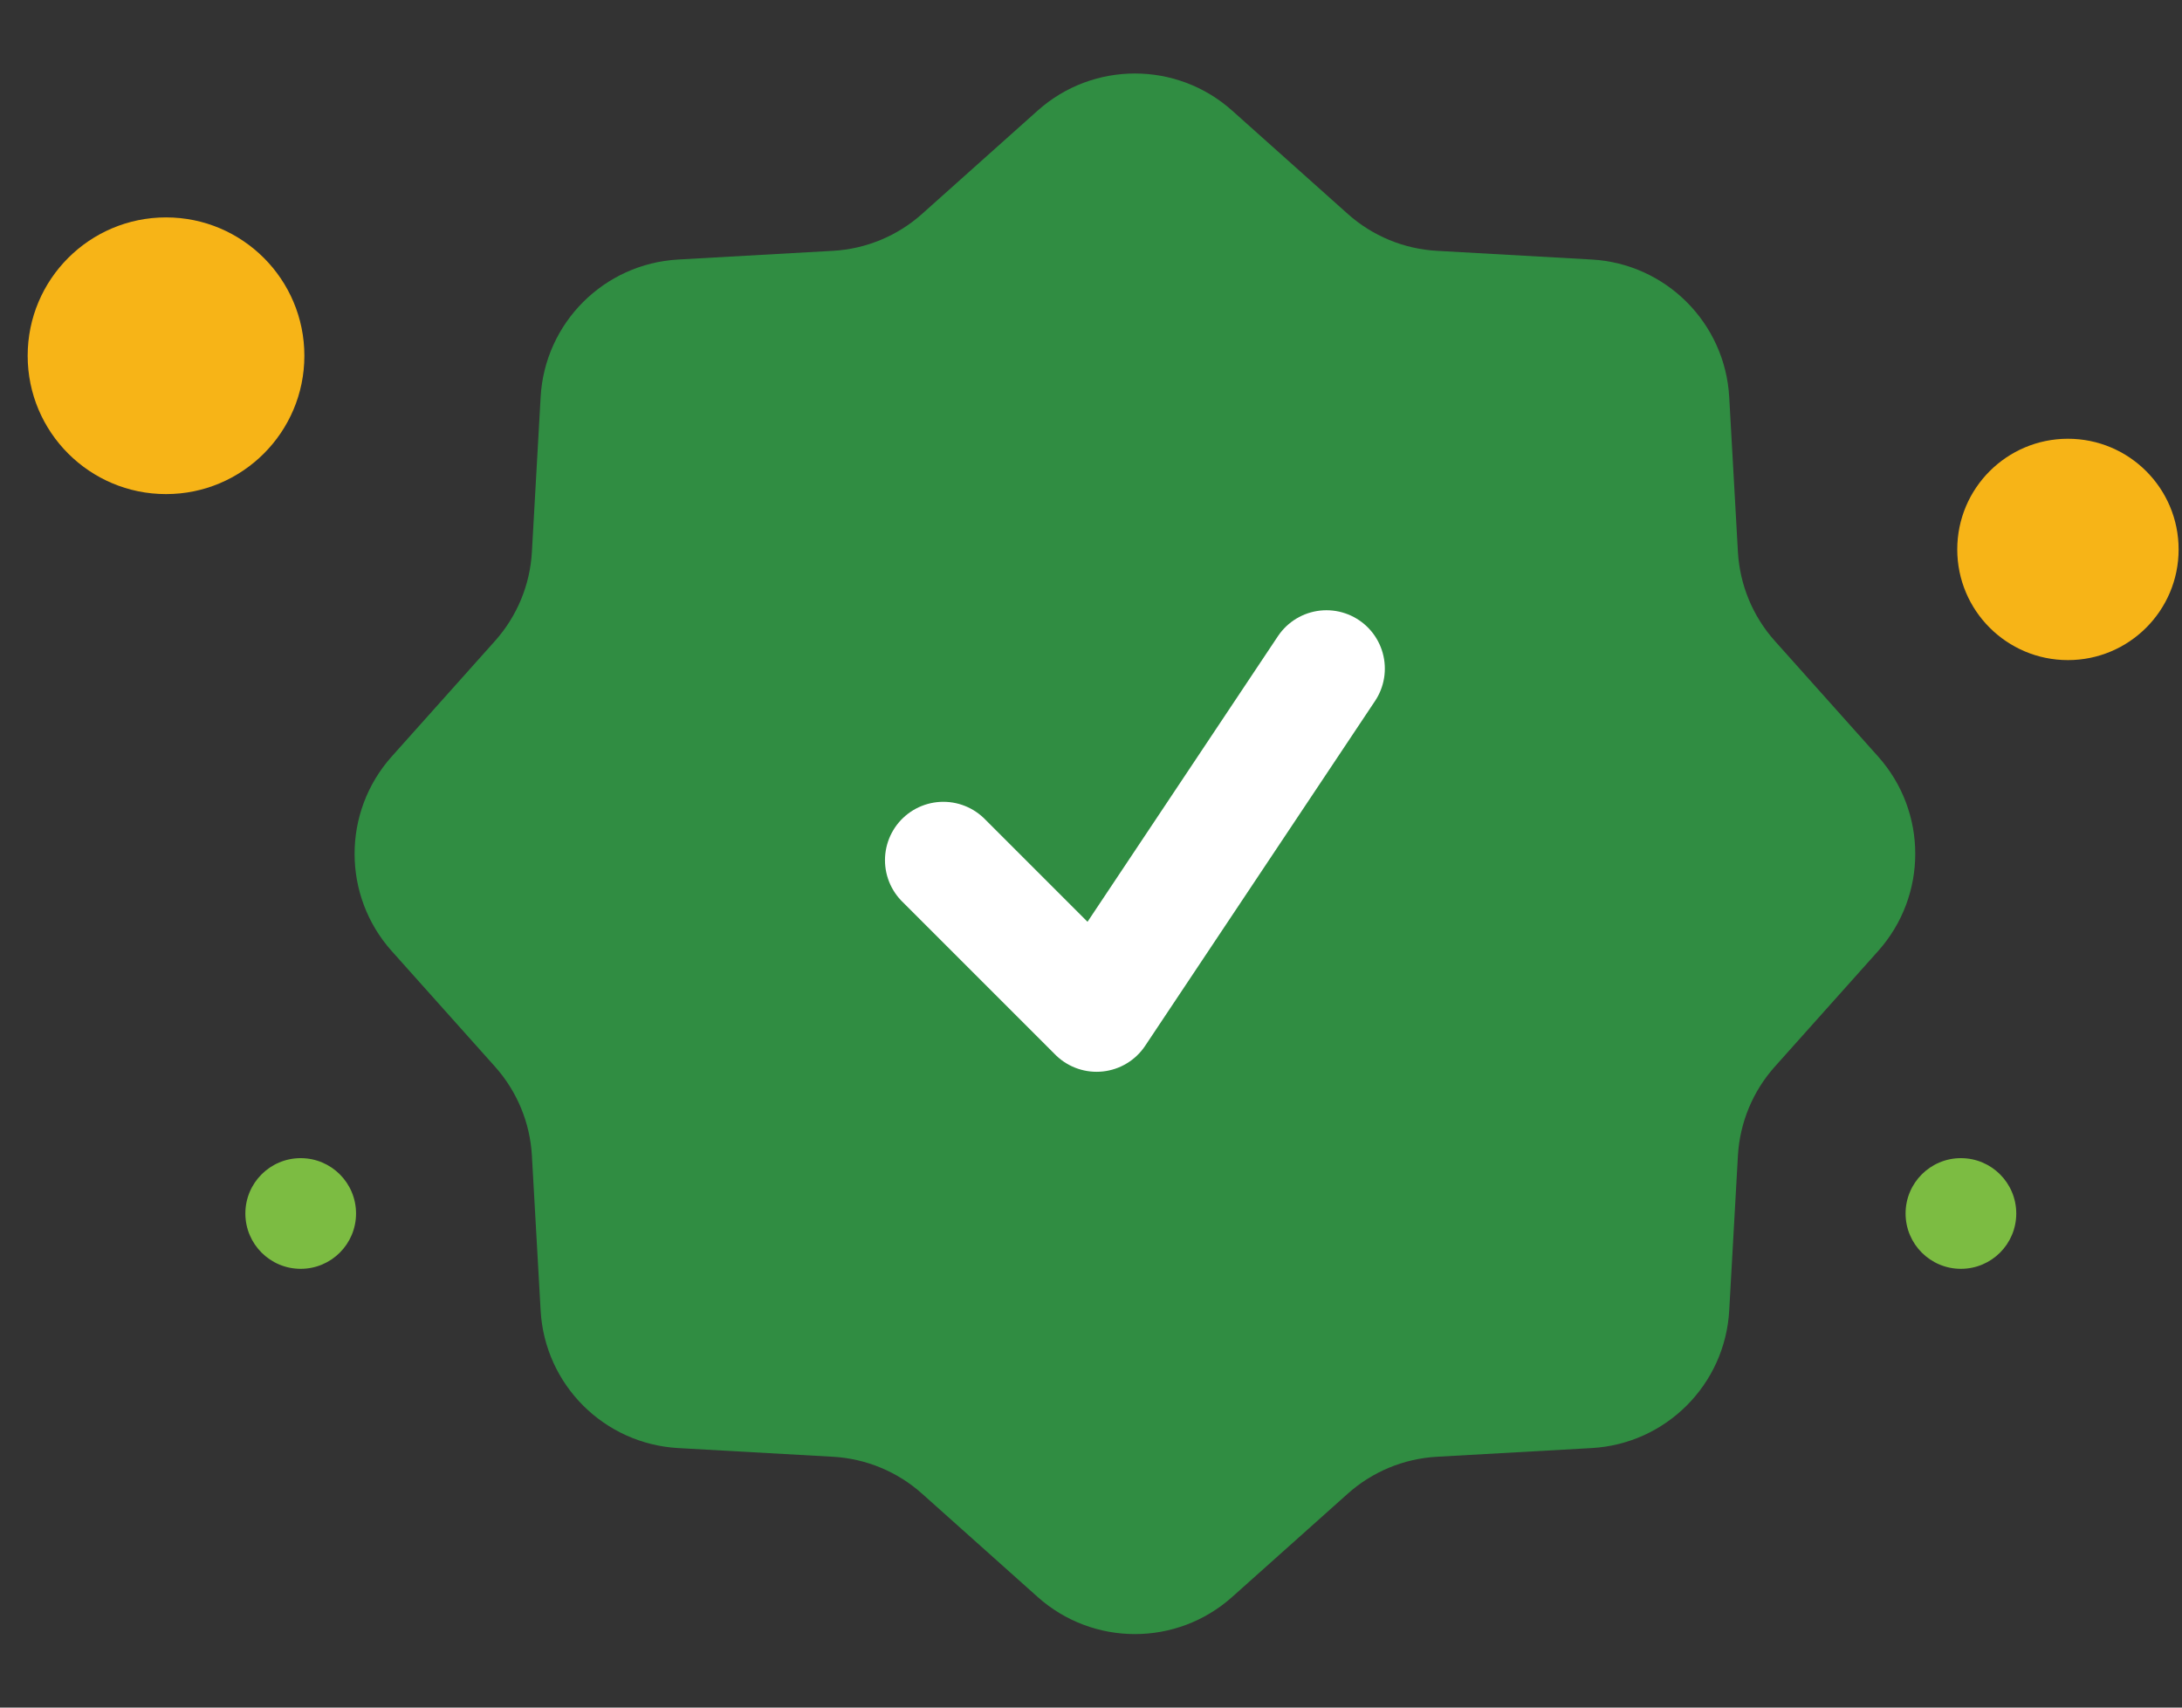 <svg width="69" height="54" viewBox="0 0 69 54" fill="none" xmlns="http://www.w3.org/2000/svg">
<rect x="0" y="0" width="69" height="54" fill="#333333" stroke="none"/>
<path d="M32.813 3.498C34.565 1.933 37.212 1.933 38.964 3.498L42.62 6.765C43.4 7.462 44.393 7.873 45.437 7.932L50.333 8.207C52.678 8.339 54.55 10.211 54.682 12.556L54.957 17.452C55.016 18.496 55.427 19.489 56.123 20.268L59.391 23.925C60.956 25.676 60.956 28.324 59.391 30.075L56.123 33.732C55.427 34.511 55.016 35.504 54.957 36.548L54.682 41.444C54.55 43.789 52.678 45.661 50.333 45.793L45.437 46.068C44.393 46.127 43.4 46.538 42.62 47.235L38.964 50.502C37.212 52.067 34.565 52.067 32.813 50.502L29.157 47.235C28.377 46.538 27.384 46.127 26.341 46.068L21.445 45.793C19.099 45.661 17.227 43.789 17.096 41.444L16.82 36.548C16.762 35.504 16.35 34.511 15.654 33.732L12.386 30.075C10.822 28.324 10.822 25.676 12.386 23.925L15.654 20.268C16.35 19.489 16.762 18.496 16.82 17.452L17.096 12.556C17.227 10.211 19.099 8.339 21.445 8.207L26.341 7.932C27.384 7.873 28.377 7.462 29.157 6.765L32.813 3.498Z" fill="#308D42"/>
<path d="M29.831 27.202L34.677 32.048L41.946 21.144" stroke="white" stroke-width="3.692" stroke-linecap="round" stroke-linejoin="round"/>
<circle cx="5.25" cy="11.25" r="4.375" fill="#F7B417"/>
<circle cx="65.393" cy="17.375" r="3.5" fill="#F7B417"/>
<circle cx="9.509" cy="38.375" r="1.75" fill="#7CBC42"/>
<circle cx="62.009" cy="38.375" r="1.75" fill="#7CBC42"/>
</svg>
